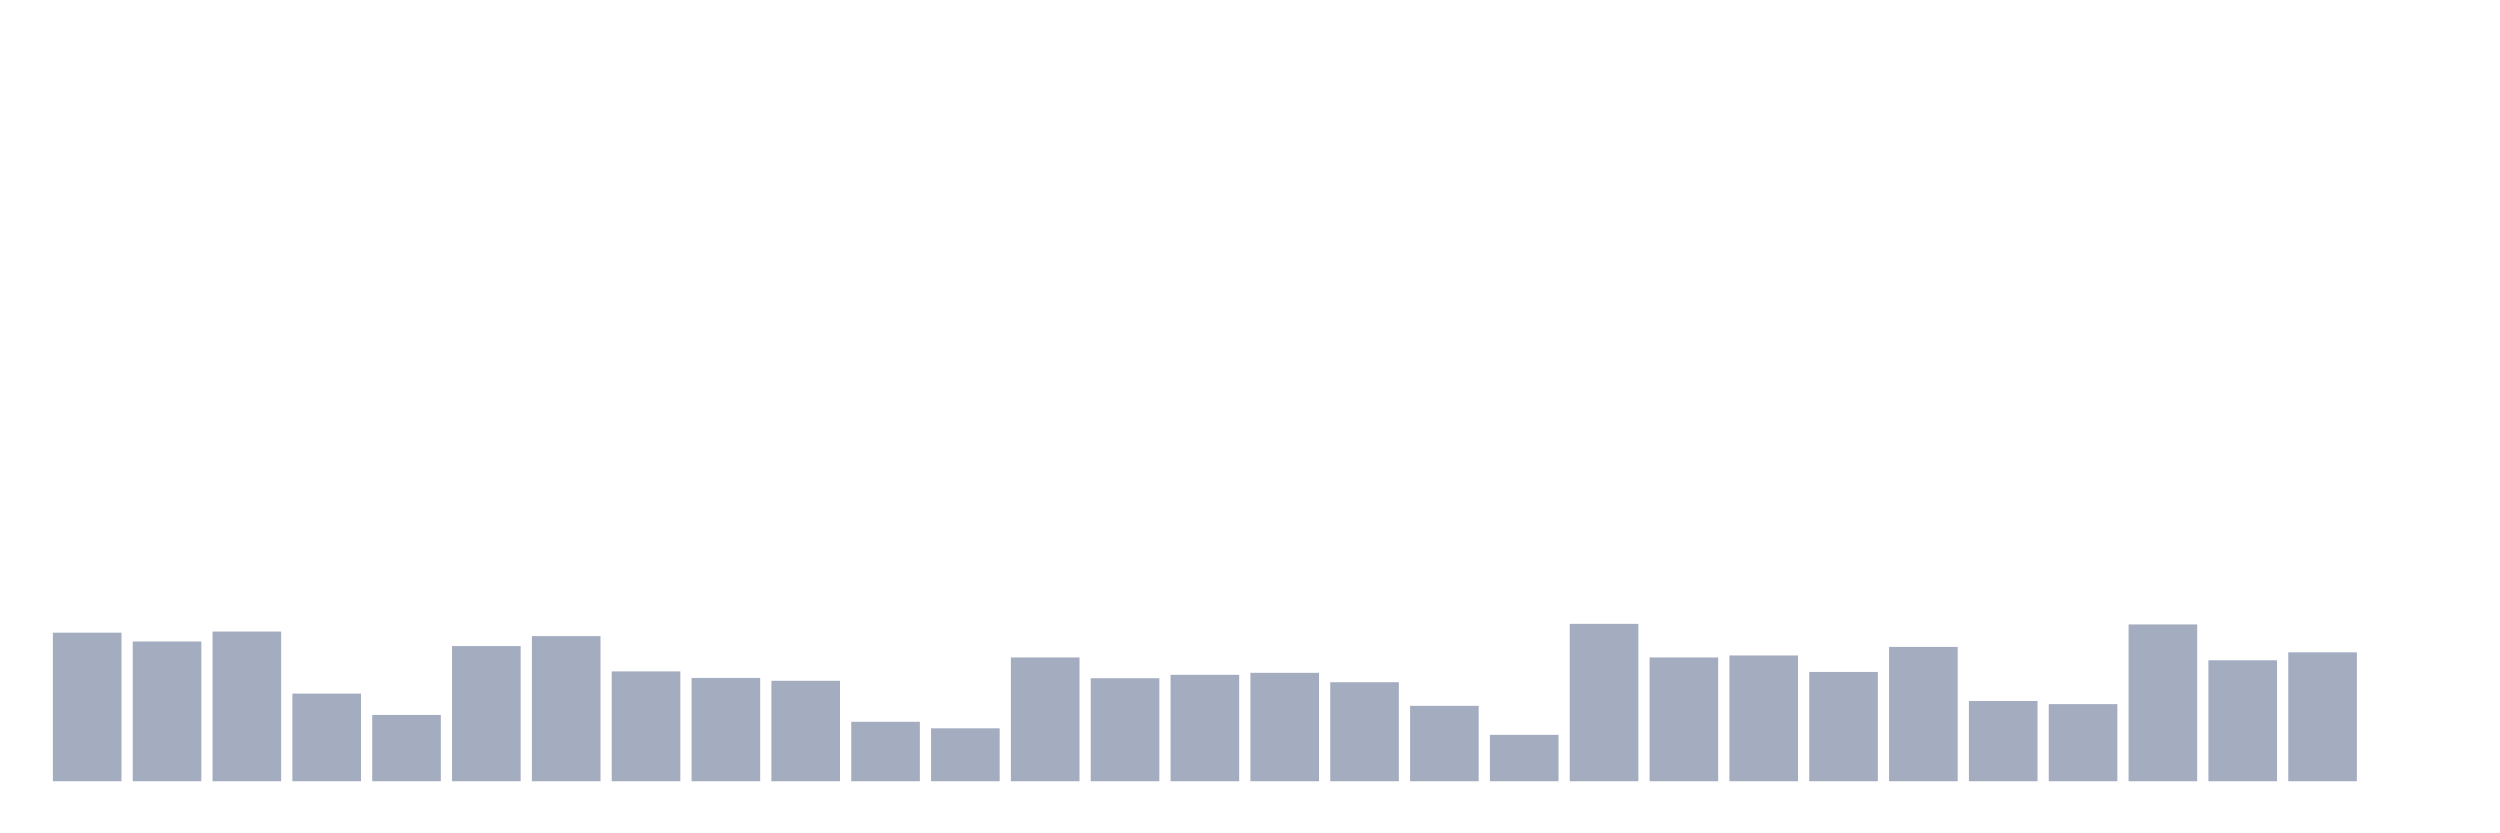 <svg xmlns="http://www.w3.org/2000/svg" viewBox="0 0 480 160"><g transform="translate(10,10)"><rect class="bar" x="0.153" width="13.175" y="111.475" height="28.525" fill="rgb(164,173,192)"></rect><rect class="bar" x="15.482" width="13.175" y="113.169" height="26.831" fill="rgb(164,173,192)"></rect><rect class="bar" x="30.81" width="13.175" y="111.257" height="28.743" fill="rgb(164,173,192)"></rect><rect class="bar" x="46.138" width="13.175" y="123.169" height="16.831" fill="rgb(164,173,192)"></rect><rect class="bar" x="61.466" width="13.175" y="127.268" height="12.732" fill="rgb(164,173,192)"></rect><rect class="bar" x="76.794" width="13.175" y="114.044" height="25.956" fill="rgb(164,173,192)"></rect><rect class="bar" x="92.123" width="13.175" y="112.131" height="27.869" fill="rgb(164,173,192)"></rect><rect class="bar" x="107.451" width="13.175" y="118.907" height="21.093" fill="rgb(164,173,192)"></rect><rect class="bar" x="122.779" width="13.175" y="120.164" height="19.836" fill="rgb(164,173,192)"></rect><rect class="bar" x="138.107" width="13.175" y="120.71" height="19.29" fill="rgb(164,173,192)"></rect><rect class="bar" x="153.436" width="13.175" y="128.579" height="11.421" fill="rgb(164,173,192)"></rect><rect class="bar" x="168.764" width="13.175" y="129.836" height="10.164" fill="rgb(164,173,192)"></rect><rect class="bar" x="184.092" width="13.175" y="116.23" height="23.77" fill="rgb(164,173,192)"></rect><rect class="bar" x="199.42" width="13.175" y="120.219" height="19.781" fill="rgb(164,173,192)"></rect><rect class="bar" x="214.748" width="13.175" y="119.563" height="20.437" fill="rgb(164,173,192)"></rect><rect class="bar" x="230.077" width="13.175" y="119.18" height="20.82" fill="rgb(164,173,192)"></rect><rect class="bar" x="245.405" width="13.175" y="120.984" height="19.016" fill="rgb(164,173,192)"></rect><rect class="bar" x="260.733" width="13.175" y="125.519" height="14.481" fill="rgb(164,173,192)"></rect><rect class="bar" x="276.061" width="13.175" y="131.093" height="8.907" fill="rgb(164,173,192)"></rect><rect class="bar" x="291.39" width="13.175" y="109.781" height="30.219" fill="rgb(164,173,192)"></rect><rect class="bar" x="306.718" width="13.175" y="116.23" height="23.77" fill="rgb(164,173,192)"></rect><rect class="bar" x="322.046" width="13.175" y="115.847" height="24.153" fill="rgb(164,173,192)"></rect><rect class="bar" x="337.374" width="13.175" y="119.016" height="20.984" fill="rgb(164,173,192)"></rect><rect class="bar" x="352.702" width="13.175" y="114.208" height="25.792" fill="rgb(164,173,192)"></rect><rect class="bar" x="368.031" width="13.175" y="124.59" height="15.41" fill="rgb(164,173,192)"></rect><rect class="bar" x="383.359" width="13.175" y="125.191" height="14.809" fill="rgb(164,173,192)"></rect><rect class="bar" x="398.687" width="13.175" y="109.891" height="30.109" fill="rgb(164,173,192)"></rect><rect class="bar" x="414.015" width="13.175" y="116.776" height="23.224" fill="rgb(164,173,192)"></rect><rect class="bar" x="429.344" width="13.175" y="115.246" height="24.754" fill="rgb(164,173,192)"></rect><rect class="bar" x="444.672" width="13.175" y="140" height="0" fill="rgb(164,173,192)"></rect></g></svg>